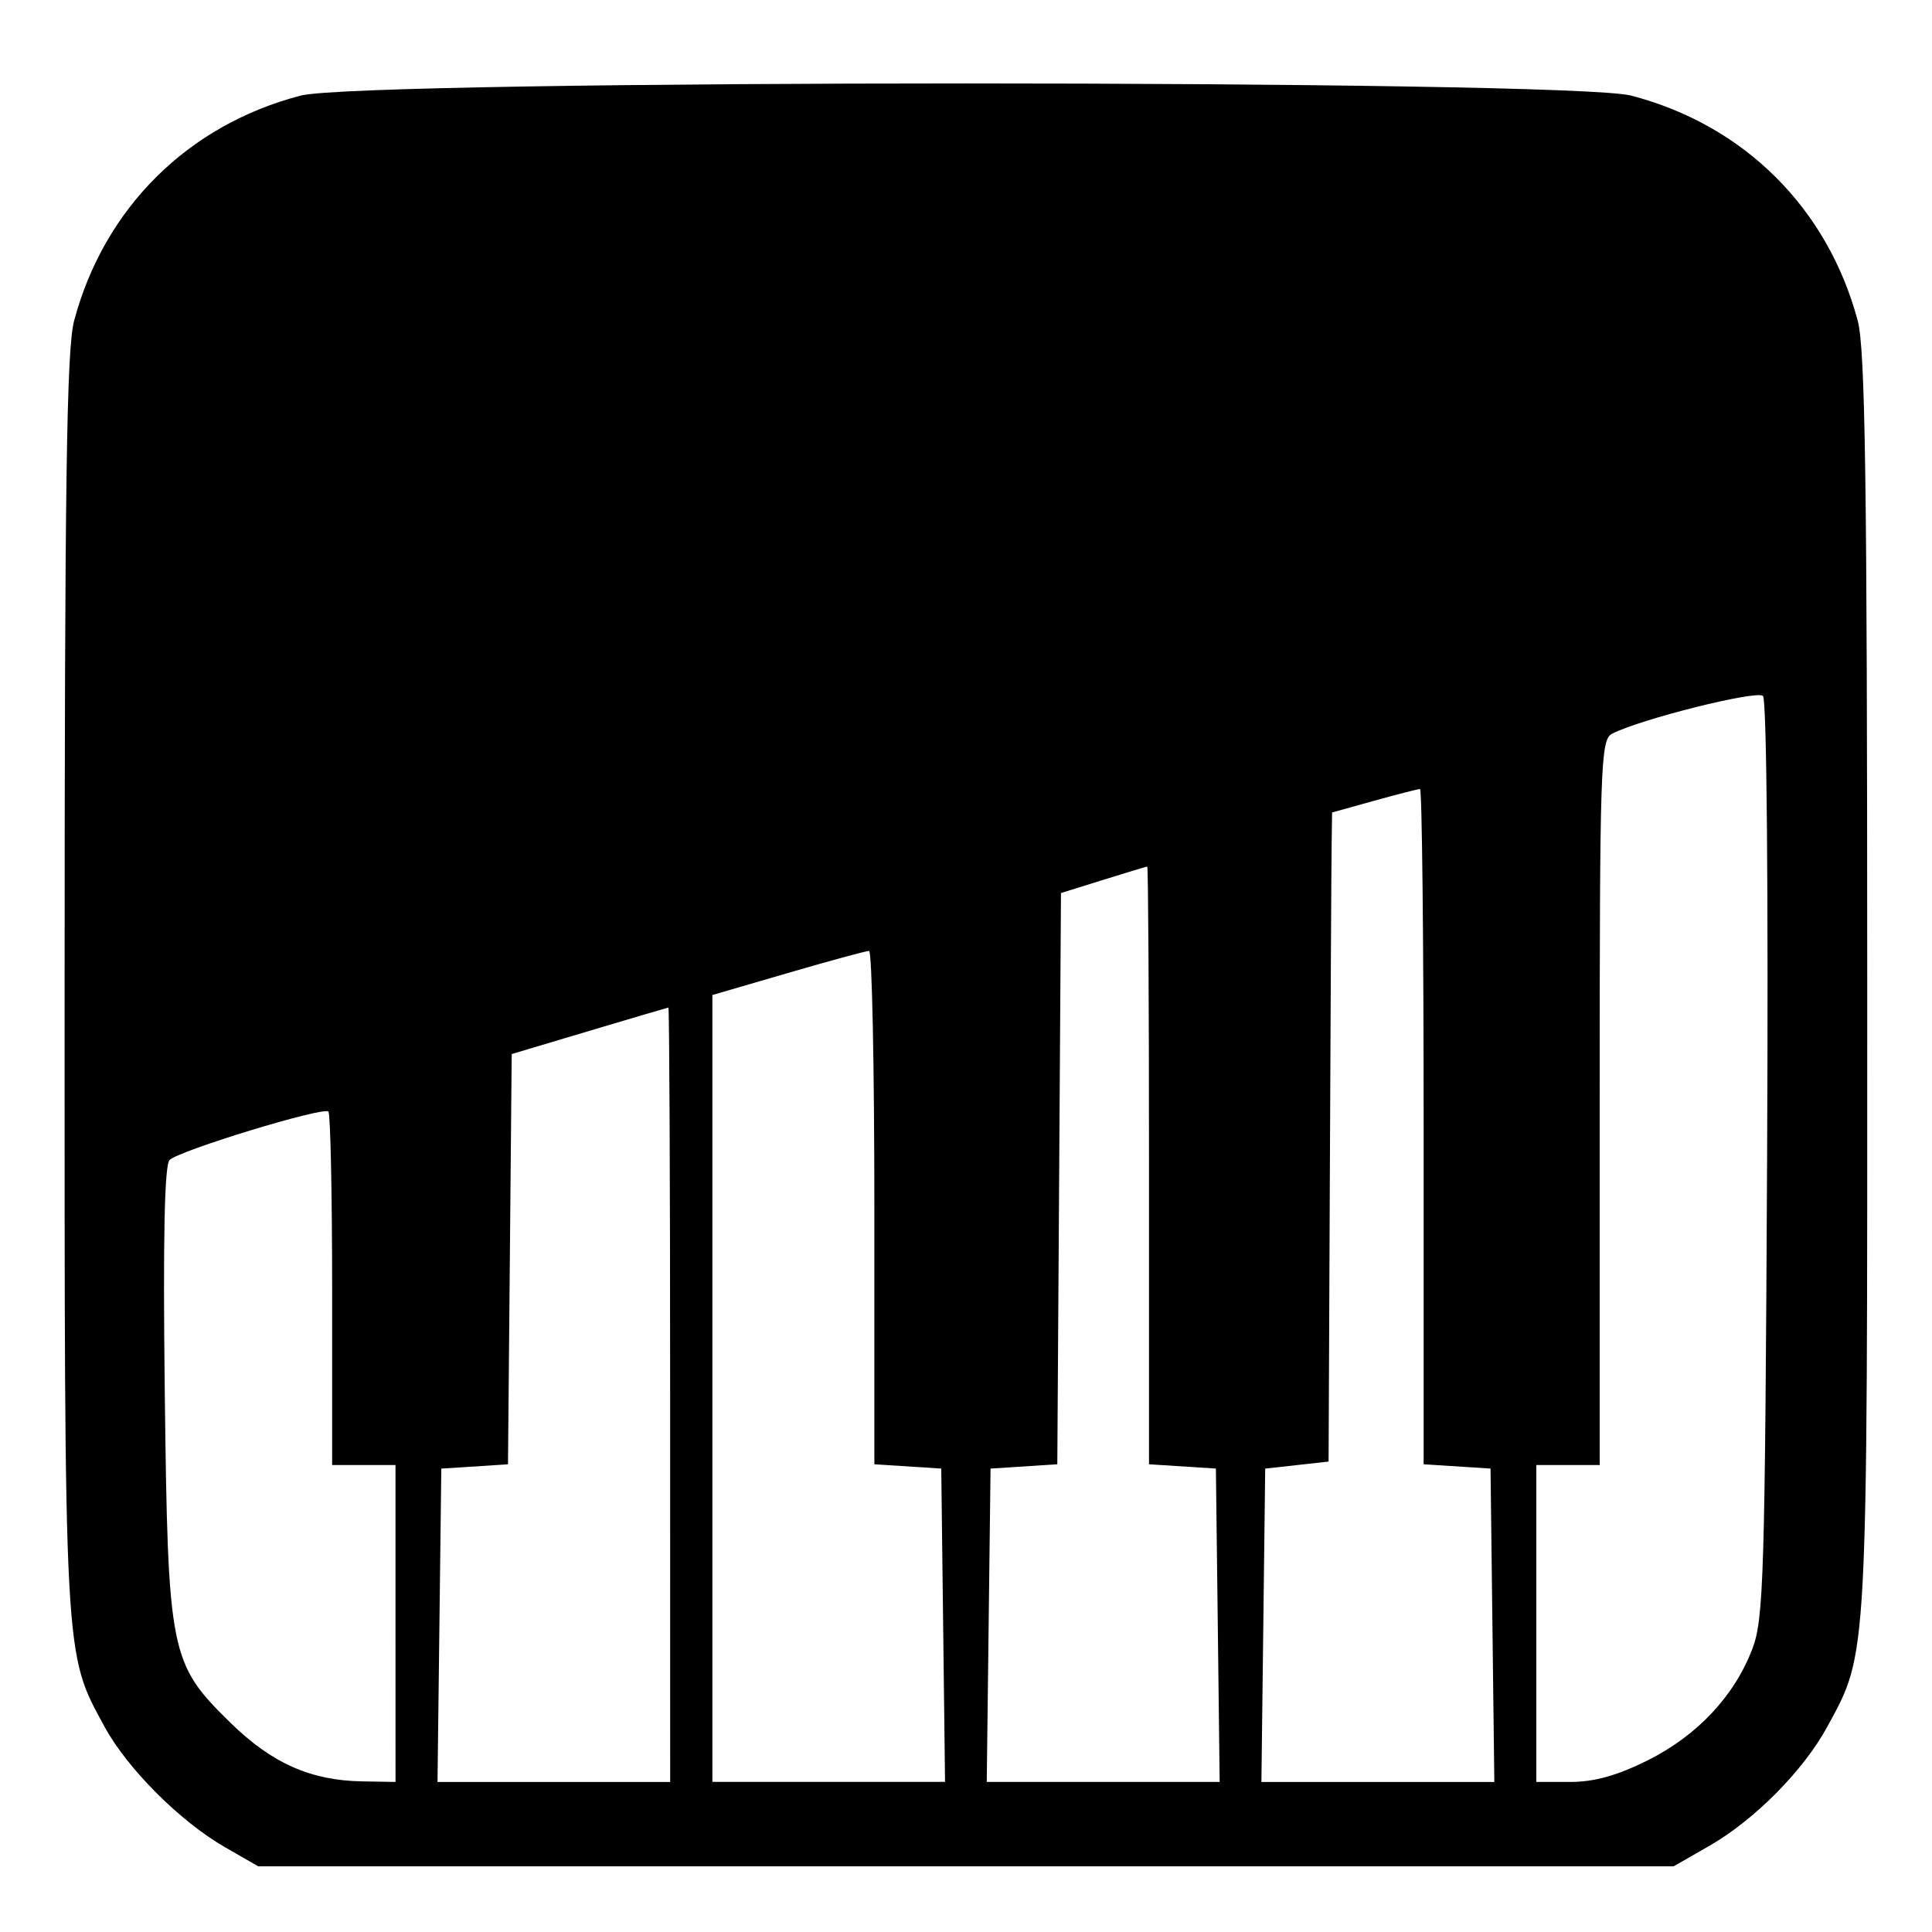 <?xml version="1.0" encoding="UTF-8" standalone="no"?>
<!-- Created with Inkscape (http://www.inkscape.org/) -->

<svg
   xmlns:dc="http://purl.org/dc/elements/1.1/"
   xmlns:cc="http://creativecommons.org/ns#"
   xmlns:rdf="http://www.w3.org/1999/02/22-rdf-syntax-ns#"
   xmlns:svg="http://www.w3.org/2000/svg"
   xmlns="http://www.w3.org/2000/svg"
   xmlns:sodipodi="http://sodipodi.sourceforge.net/DTD/sodipodi-0.dtd"
   xmlns:inkscape="http://www.inkscape.org/namespaces/inkscape"
   width="350"
   height="350"
   viewBox="0 0 92.604 92.604"
   version="1.1"
   id="svg8"
   inkscape:version="0.92.4 (5da689c313, 2019-01-14)"
   sodipodi:docname="arp-composer-logo.svg">
  <defs
     id="defs2" />
  <sodipodi:namedview
     id="base"
     pagecolor="#ffffff"
     bordercolor="#666666"
     borderopacity="1.0"
     inkscape:pageopacity="0.0"
     inkscape:pageshadow="2"
     inkscape:zoom="0.53"
     inkscape:cx="197.90069"
     inkscape:cy="528.93739"
     inkscape:document-units="mm"
     inkscape:current-layer="layer1"
     showgrid="false"
     inkscape:window-width="1920"
     inkscape:window-height="1013"
     inkscape:window-x="1791"
     inkscape:window-y="-9"
     inkscape:window-maximized="1"
     units="px" />
  <g
     inkscape:label="Layer 1"
     inkscape:groupmode="layer"
     id="layer1"
     transform="translate(0,-204.396)">
    <path
       style="fill:#000000;stroke-width:0.338"
       d="m 10.769,292.927 c -2.144,-1.235 -4.665,-3.759 -5.754,-5.76 -1.959,-3.599 -1.922,-2.911 -1.918,-35.657 0.003,-24.017 0.095,-30.393 0.456,-31.742 1.446,-5.404 5.448,-9.381 10.86,-10.79 2.985,-0.777 60.786,-0.777 63.771,0 5.411,1.41 9.414,5.387 10.86,10.79 0.361,1.349 0.452,7.725 0.456,31.742 0.004,32.741 0.041,32.058 -1.916,35.653 -1.141,2.097 -3.486,4.465 -5.651,5.707 l -1.711,0.981 -33.923,3.4e-4 -33.923,3.3e-4 -1.606,-0.925 z m 8.188,-10.714 v -7.595 H 17.439 15.92 v -8.382 c 0,-4.61 -0.081,-8.463 -0.179,-8.562 -0.242,-0.242 -7.158,1.869 -7.613,2.323 -0.245,0.245 -0.318,3.786 -0.23,11.119 0.152,12.584 0.236,13.007 3.166,15.871 1.966,1.922 3.835,2.752 6.291,2.793 l 1.603,0.027 z m 13.164,-10.97 c 0,-10.211 -0.038,-18.56 -0.084,-18.553 -0.046,0.006 -1.755,0.51 -3.797,1.12 l -3.713,1.109 -0.089,9.832 -0.089,9.832 -1.598,0.103 -1.598,0.103 -0.091,7.51 -0.091,7.51 h 5.576 5.576 z m 13.086,11.054 -0.091,-7.51 -1.603,-0.103 -1.603,-0.103 v -12.302 c 0,-6.766 -0.114,-12.303 -0.253,-12.304 -0.139,-10e-4 -1.886,0.474 -3.882,1.056 l -3.629,1.058 v 18.858 18.858 h 5.576 5.576 z m 13.164,0 -0.091,-7.51 -1.603,-0.103 -1.603,-0.103 v -14.327 c 0,-7.88 -0.038,-14.325 -0.084,-14.322 -0.046,0.003 -0.996,0.289 -2.11,0.637 l -2.025,0.632 -0.088,13.69 -0.088,13.69 -1.6,0.103 -1.6,0.103 -0.091,7.51 -0.091,7.51 h 5.582 5.582 z m 13.164,0 -0.091,-7.51 -1.603,-0.103 -1.603,-0.103 v -16.183 c 0,-8.901 -0.078,-16.183 -0.174,-16.183 -0.096,0 -1.083,0.253 -2.194,0.562 l -2.02,0.562 -0.022,1.548 c -0.013,0.851 -0.05,7.852 -0.084,15.556 l -0.062,14.008 -1.519,0.169 -1.519,0.169 -0.091,7.51 -0.091,7.51 h 5.582 5.582 z m 7.443,6.475 c 2.371,-1.185 4.144,-3.072 5.012,-5.333 0.548,-1.429 0.609,-3.451 0.71,-23.471 0.064,-12.806 -0.017,-22.034 -0.196,-22.213 -0.29,-0.29 -5.897,1.114 -7.237,1.812 -0.551,0.287 -0.591,1.477 -0.591,17.679 v 17.371 h -1.519 -1.519 v 7.595 7.595 h 1.634 c 1.148,0 2.25,-0.308 3.706,-1.036 z"
       id="path3724"
       inkscape:connector-curvature="0" />
  </g>
</svg>
